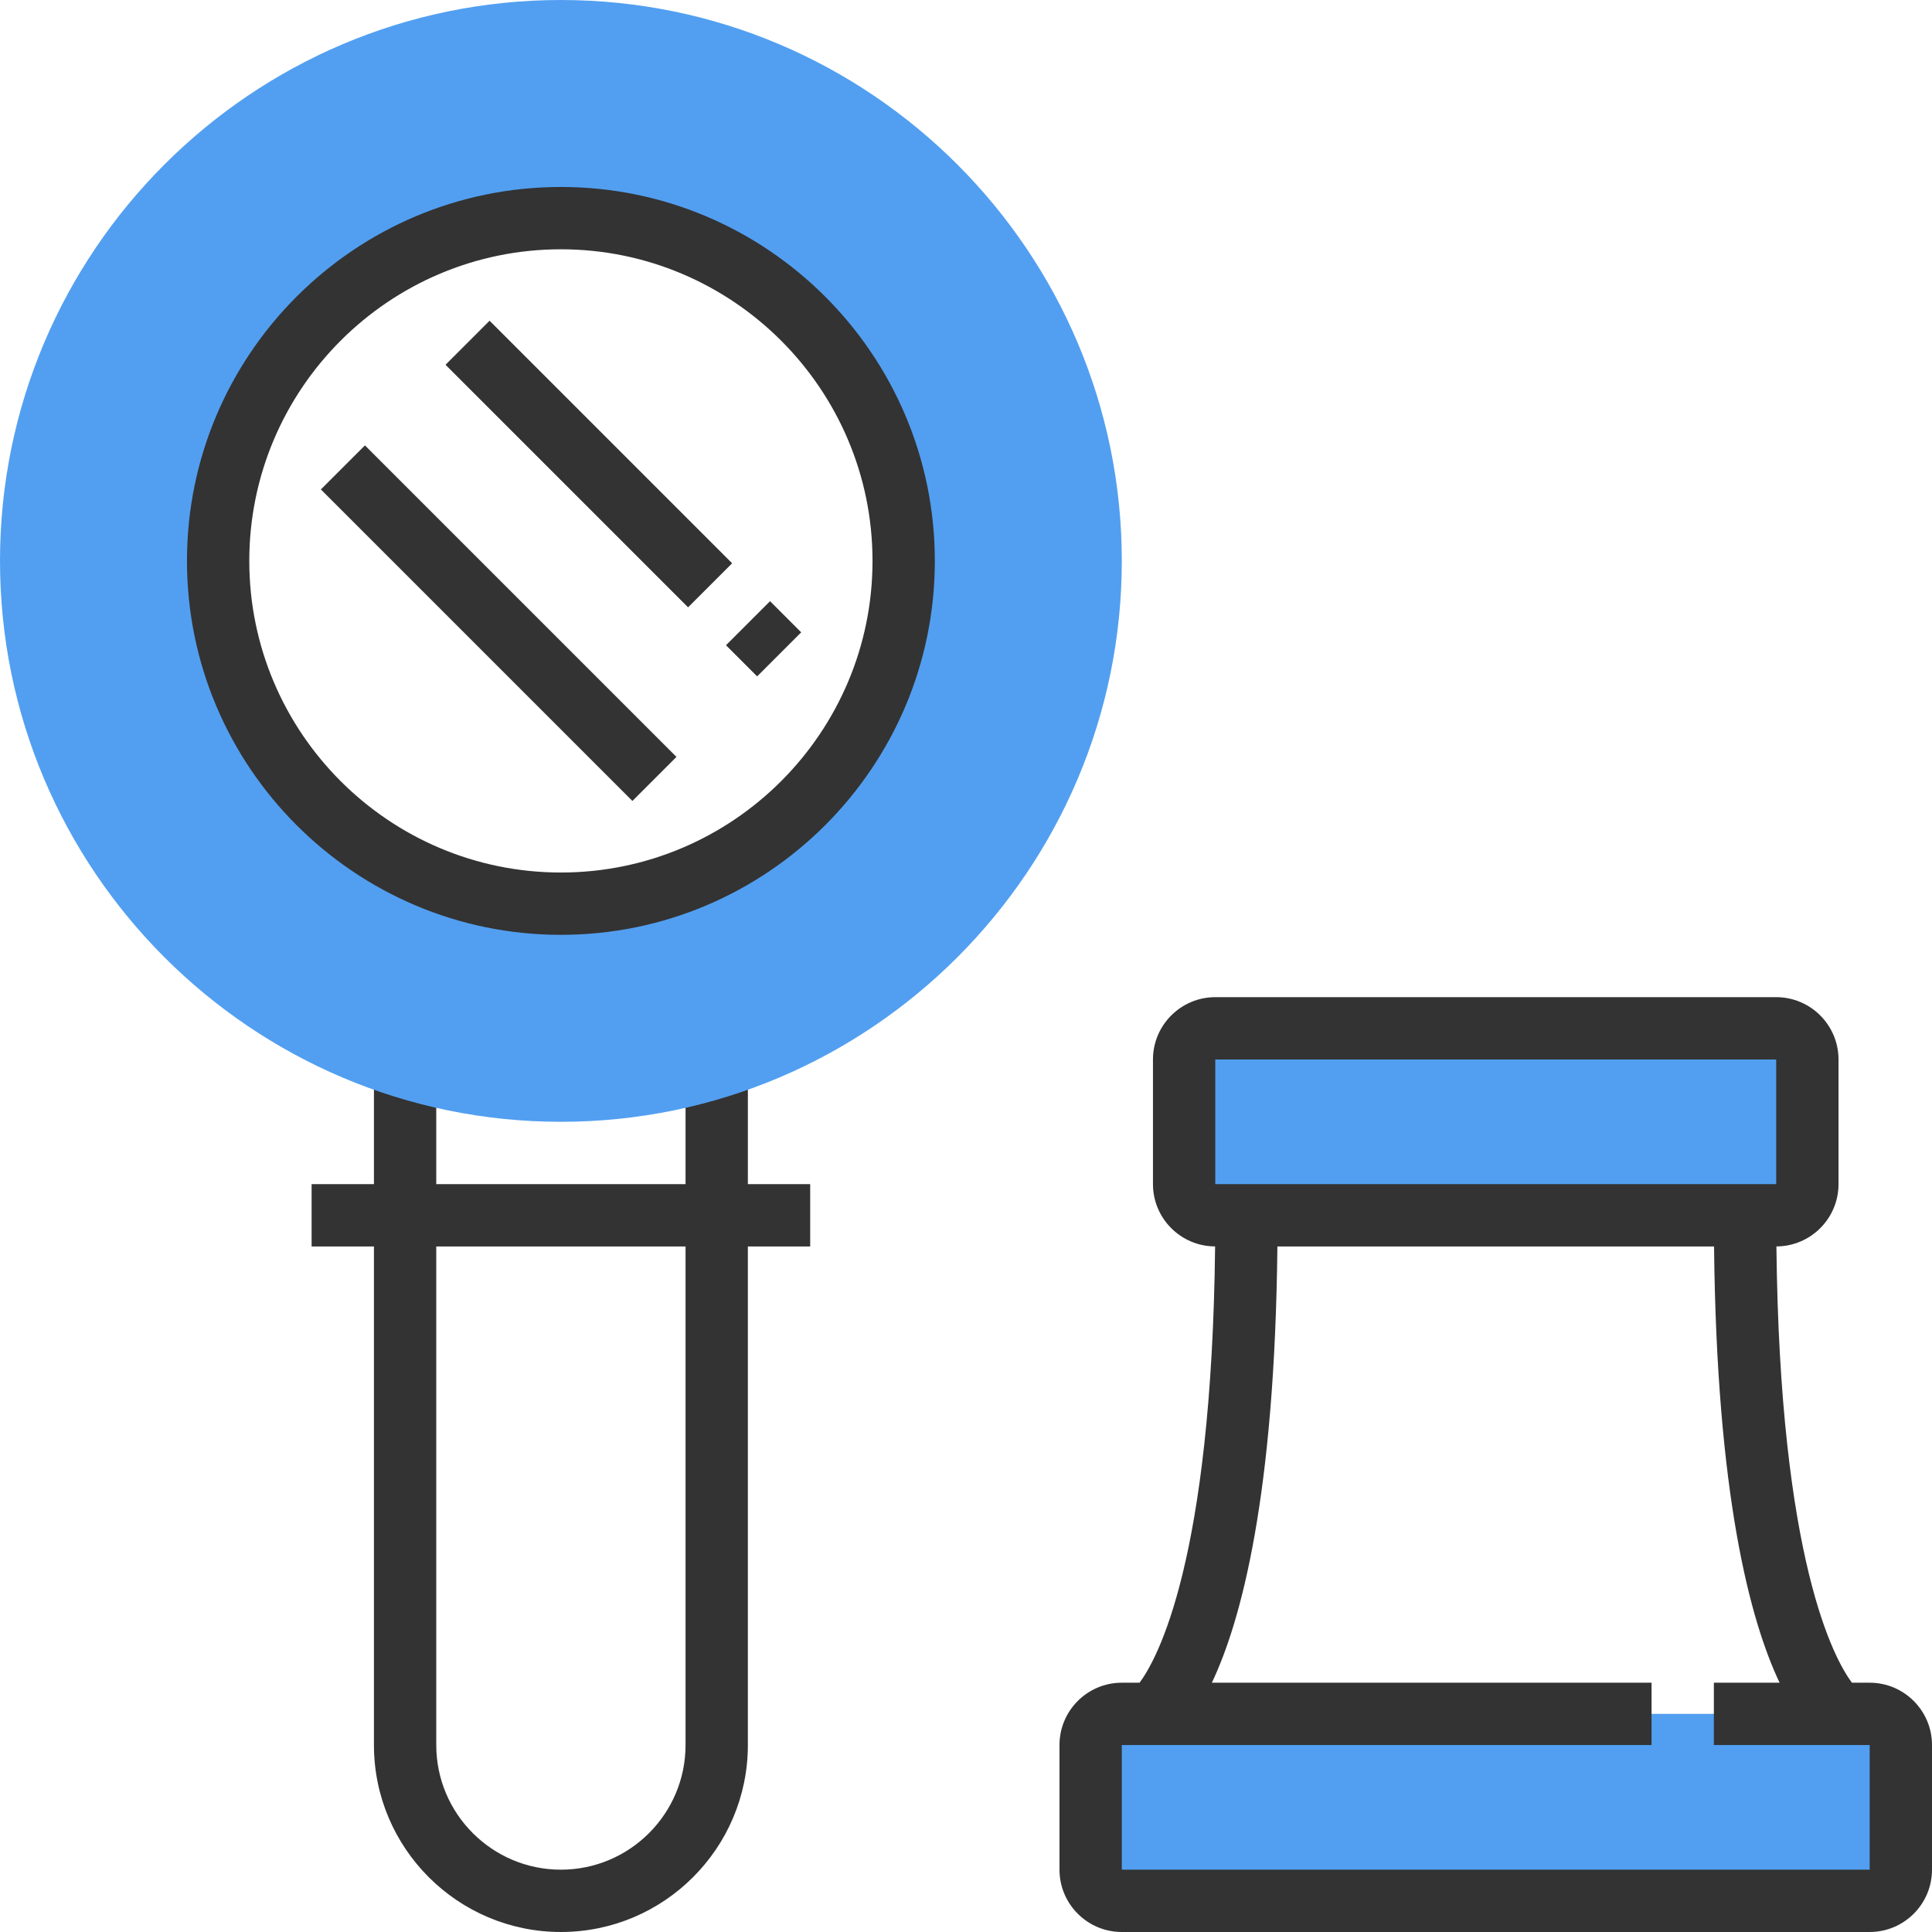 <?xml version="1.0"?>
<svg xmlns="http://www.w3.org/2000/svg" xmlns:xlink="http://www.w3.org/1999/xlink" version="1.1" id="Capa_1" x="0px" y="0px" viewBox="0 0 496 496" style="enable-background:new 0 0 496 496;" xml:space="preserve" width="512px" height="512px"><g><path style="fill:#333333;" d="M208,304h-16v-32h-16v32h-64v-32H96v32H80v16h16v128c0,26.472,21.528,48,48,48s48-21.528,48-48V320  h16V304z M176,448c0,17.648-14.352,32-32,32s-32-14.352-32-32V320h64V448z" data-original="#333333" class=""/><path style="fill:#529FF1" d="M144,0C64.6,0,0,64.6,0,144s64.6,144,144,144s144-64.6,144-144S223.4,0,144,0z M144,232  c-48.6,0-88-39.4-88-88s39.4-88,88-88s88,39.4,88,88S192.6,232,144,232z" data-original="#FFA64D" class="active-path" data-old_color="#FFA64D"/><path style="fill:#333333;" d="M144,240c-52.936,0-96-43.064-96-96s43.064-96,96-96s96,43.064,96,96S196.936,240,144,240z M144,64  c-44.112,0-80,35.888-80,80s35.888,80,80,80s80-35.888,80-80S188.112,64,144,64z" data-original="#333333" class=""/><g>
	<path style="fill:#529FF1" d="M312,312h144c4.416,0,8-3.584,8-8v-32c0-4.416-3.584-8-8-8H312c-4.416,0-8,3.584-8,8v32   C304,308.416,307.584,312,312,312z" data-original="#FFA64D" class="active-path" data-old_color="#FFA64D"/>
	<path style="fill:#529FF1" d="M480,440h-40h-16H288c-4.416,0-8,3.584-8,8v32c0,4.416,3.584,8,8,8h192c4.416,0,8-3.584,8-8v-32   C488,443.584,484.416,440,480,440z" data-original="#FFA64D" class="active-path" data-old_color="#FFA64D"/>
</g><g>
	
		<rect x="119.993" y="103.422" transform="matrix(-0.707 0.707 -0.707 -0.707 331.621 182.601)" style="fill:#333333;" width="16" height="113.119" data-original="#333333" class=""/>
	
		<rect x="187.998" y="158.341" transform="matrix(-0.707 0.707 -0.707 -0.707 450.552 141.369)" style="fill:#333333;" width="16" height="11.312" data-original="#333333" class=""/>
	
		<rect x="143.141" y="75.094" transform="matrix(-0.707 0.707 -0.707 -0.707 342.253 96.501)" style="fill:#333333;" width="16" height="88.079" data-original="#333333" class=""/>
	<path style="fill:#333333;" d="M480,432h-4.56c-4.504-6.04-18.512-31.296-19.384-112.008C464.848,319.968,472,312.808,472,304v-32   c0-8.824-7.176-16-16-16H312c-8.824,0-16,7.176-16,16v32c0,8.808,7.152,15.968,15.952,15.992   C311.072,400.704,297.064,425.96,292.56,432H288c-8.824,0-16,7.176-16,16v32c0,8.824,7.176,16,16,16h192c8.824,0,16-7.176,16-16   v-32C496,439.176,488.824,432,480,432z M312,272h144l0.008,32H312V272z M480,480H288v-32h136v-16H311.12   c7.552-15.904,16.16-48.04,16.824-112h112.104c0.664,63.96,9.272,96.096,16.824,112H440v16h40V480z" data-original="#333333" class=""/>
</g></g> </svg>
